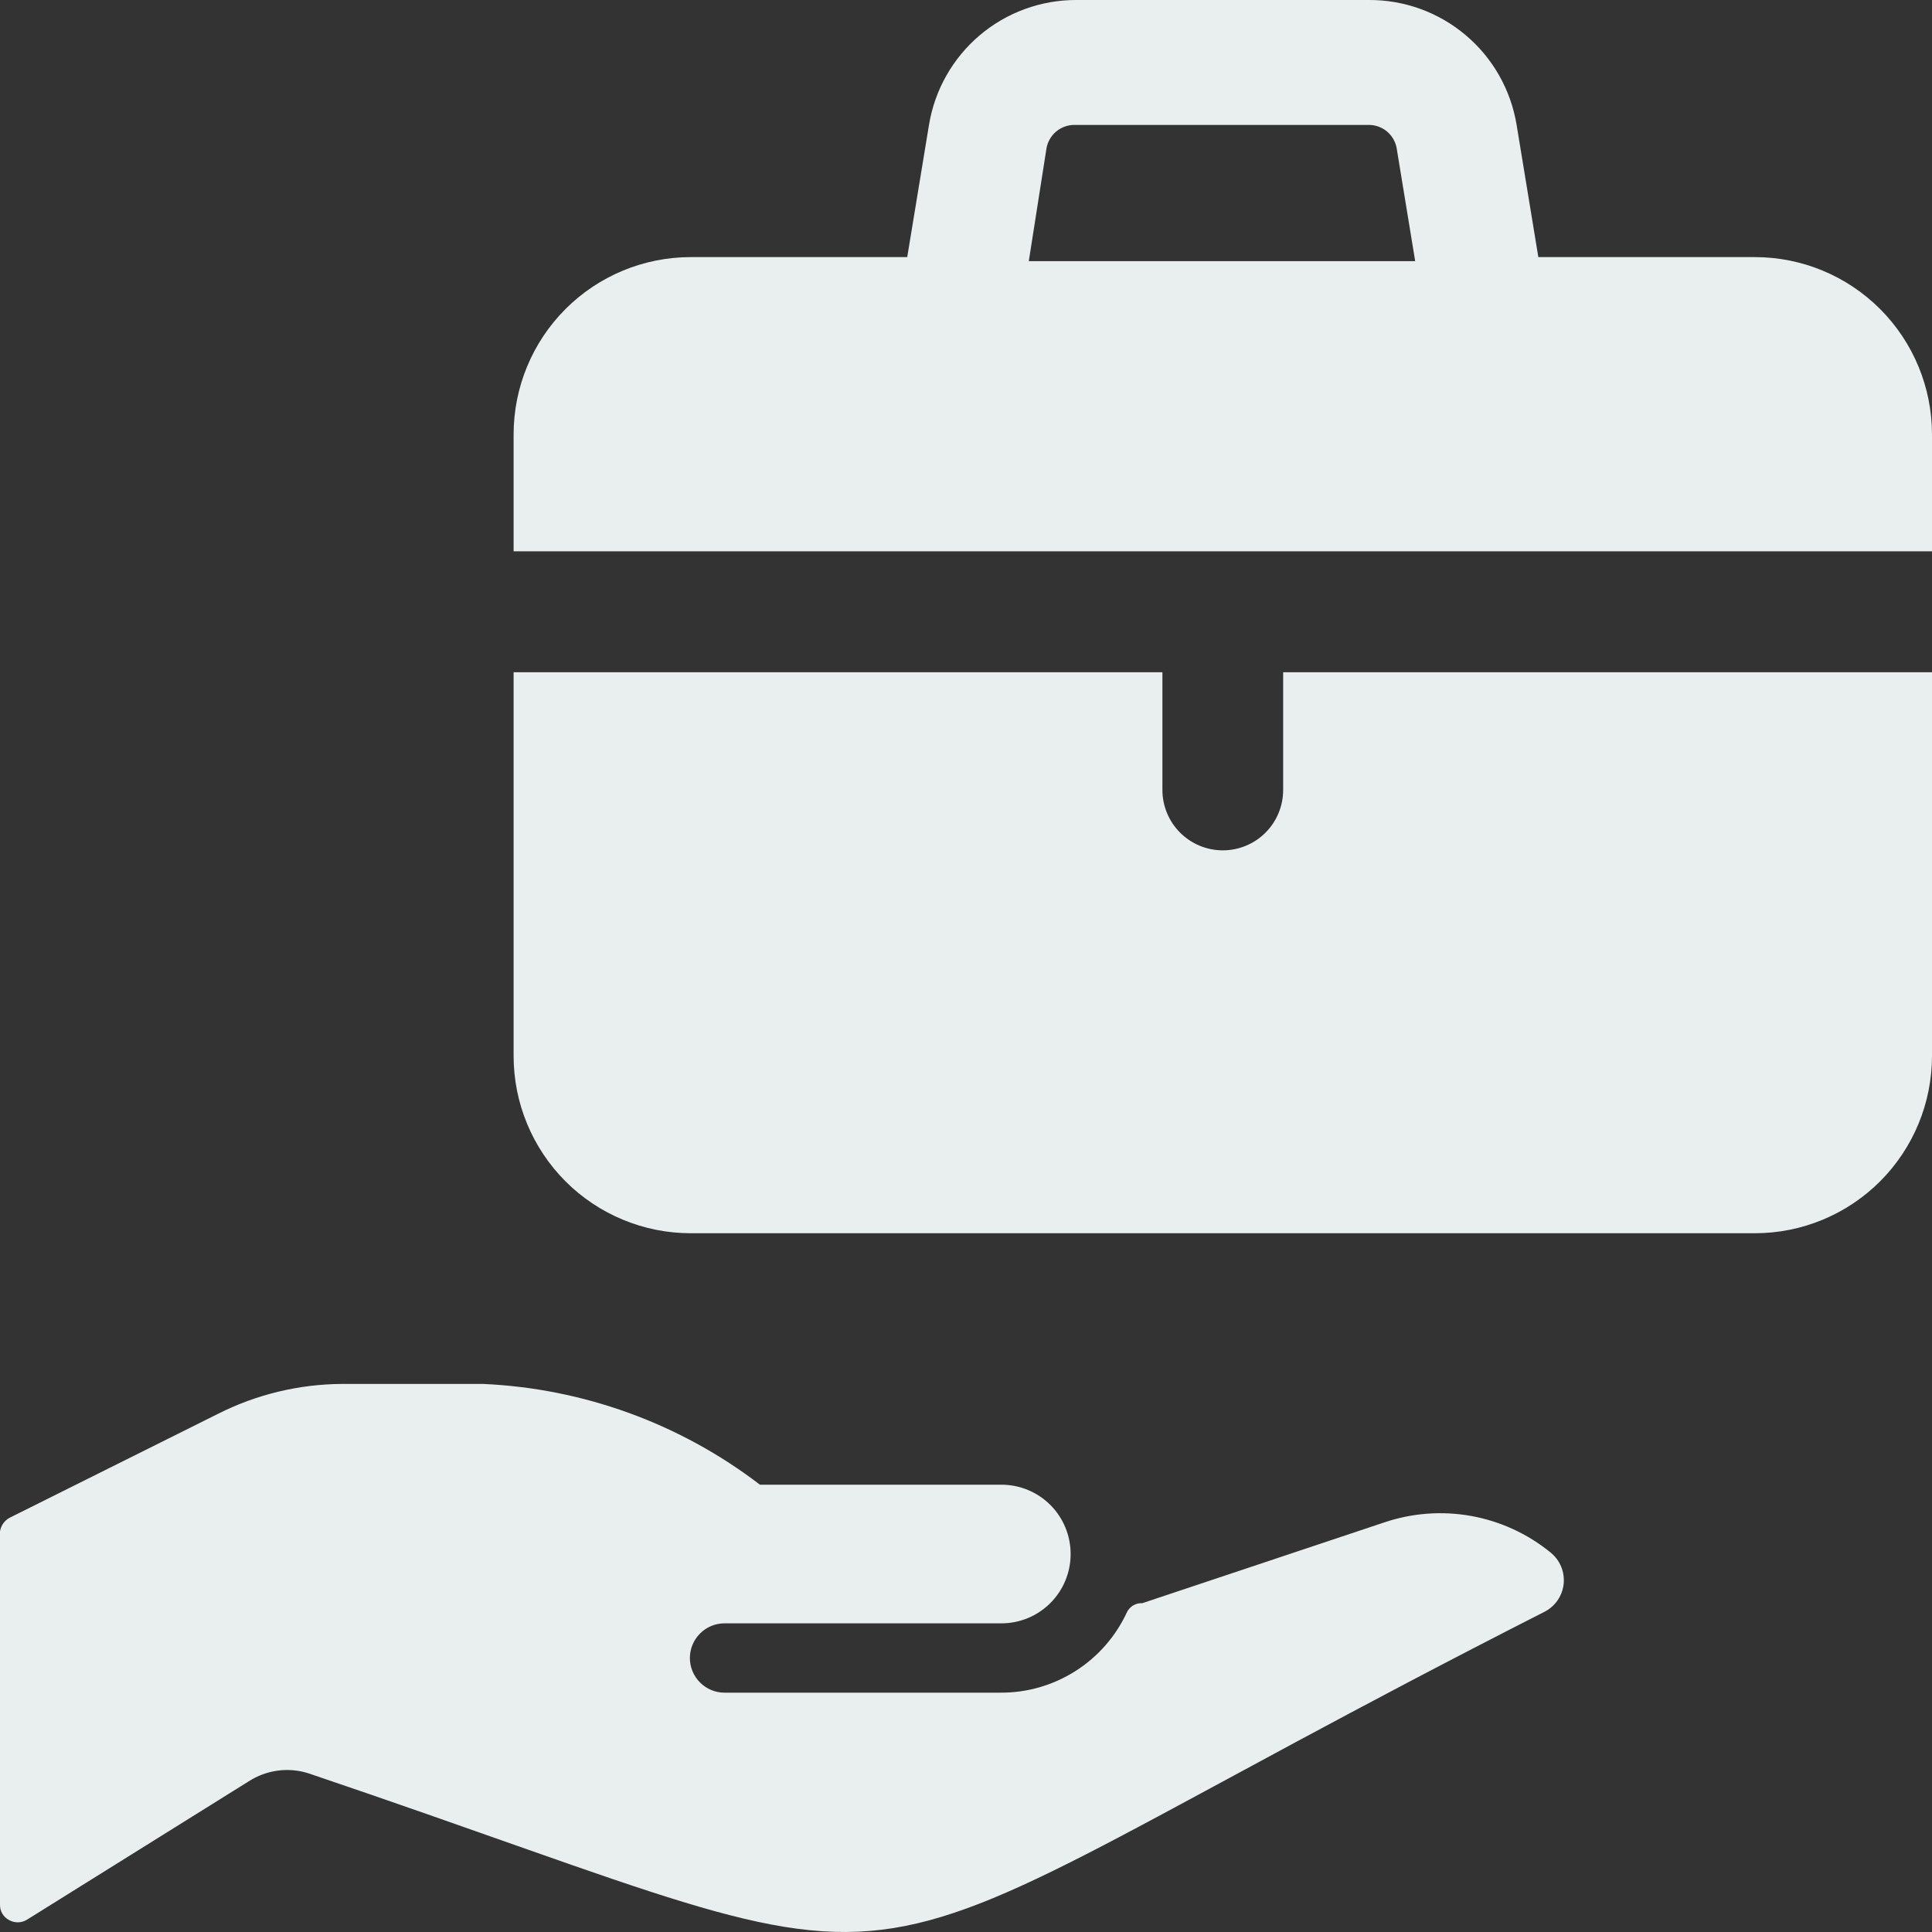 <svg width="50" height="50" viewBox="0 0 50 50" fill="none" xmlns="http://www.w3.org/2000/svg">
<rect x="0" y="0" width="50" height="50" fill="#333333" stroke="none"/>
<path d="M50 14.268V11.244C50 10.026 49.517 8.859 48.658 7.999C47.798 7.138 46.632 6.654 45.417 6.654H39.812L39.25 3.233C39.101 2.325 38.633 1.5 37.93 0.908C37.227 0.315 36.336 -0.007 35.417 0H27.854C26.939 -0.002 26.052 0.322 25.354 0.914C24.655 1.507 24.19 2.329 24.042 3.233L23.479 6.654H17.875C16.66 6.654 15.494 7.138 14.634 7.999C13.775 8.859 13.292 10.026 13.292 11.244V14.268H50ZM27.083 3.838C27.113 3.667 27.203 3.512 27.337 3.401C27.47 3.29 27.639 3.231 27.813 3.233H35.417C35.59 3.231 35.759 3.29 35.893 3.401C36.026 3.512 36.116 3.667 36.146 3.838L36.625 6.759H26.625L27.083 3.838ZM33.208 17.397V20.443C33.208 20.858 33.044 21.256 32.751 21.549C32.458 21.842 32.06 22.007 31.646 22.007C31.232 22.007 30.834 21.842 30.541 21.549C30.248 21.256 30.083 20.858 30.083 20.443V17.397H13.292V27.326C13.292 27.929 13.41 28.526 13.641 29.083C13.871 29.64 14.209 30.145 14.634 30.572C15.06 30.998 15.565 31.336 16.121 31.566C16.677 31.797 17.273 31.916 17.875 31.916H45.417C46.632 31.916 47.798 31.432 48.658 30.572C49.517 29.711 50 28.544 50 27.326V17.397H33.208ZM35.812 39.404L29.563 41.49C29.481 41.486 29.401 41.505 29.33 41.546C29.26 41.587 29.203 41.647 29.167 41.72C28.879 42.345 28.418 42.874 27.837 43.244C27.258 43.614 26.584 43.809 25.896 43.806H18.75C18.512 43.806 18.285 43.711 18.117 43.543C17.949 43.375 17.854 43.147 17.854 42.909C17.854 42.671 17.949 42.443 18.117 42.275C18.285 42.106 18.512 42.012 18.75 42.012H25.917C26.392 42.012 26.848 41.823 27.184 41.486C27.52 41.15 27.708 40.694 27.708 40.218C27.708 39.742 27.52 39.286 27.184 38.949C26.848 38.613 26.392 38.424 25.917 38.424H19.667C17.601 36.841 15.099 35.931 12.5 35.816H8.854C7.74 35.822 6.641 36.086 5.646 36.588L0.25 39.279C0.184 39.315 0.126 39.365 0.083 39.427C0.039 39.488 0.011 39.559 0 39.634V49.292C-0.002 49.373 0.018 49.453 0.059 49.523C0.099 49.592 0.158 49.65 0.229 49.688C0.299 49.728 0.378 49.75 0.458 49.75C0.539 49.75 0.618 49.728 0.688 49.688L6.438 46.1C6.664 45.955 6.919 45.86 7.185 45.824C7.452 45.788 7.723 45.811 7.979 45.892C25.813 51.92 19.854 51.941 39.958 41.72C40.097 41.652 40.217 41.549 40.306 41.422C40.395 41.295 40.45 41.148 40.467 40.994C40.483 40.84 40.461 40.684 40.401 40.541C40.341 40.398 40.246 40.273 40.125 40.176C39.531 39.692 38.823 39.367 38.068 39.232C37.314 39.097 36.538 39.157 35.812 39.404Z" fill="#E9EEEE"/>
</svg>
